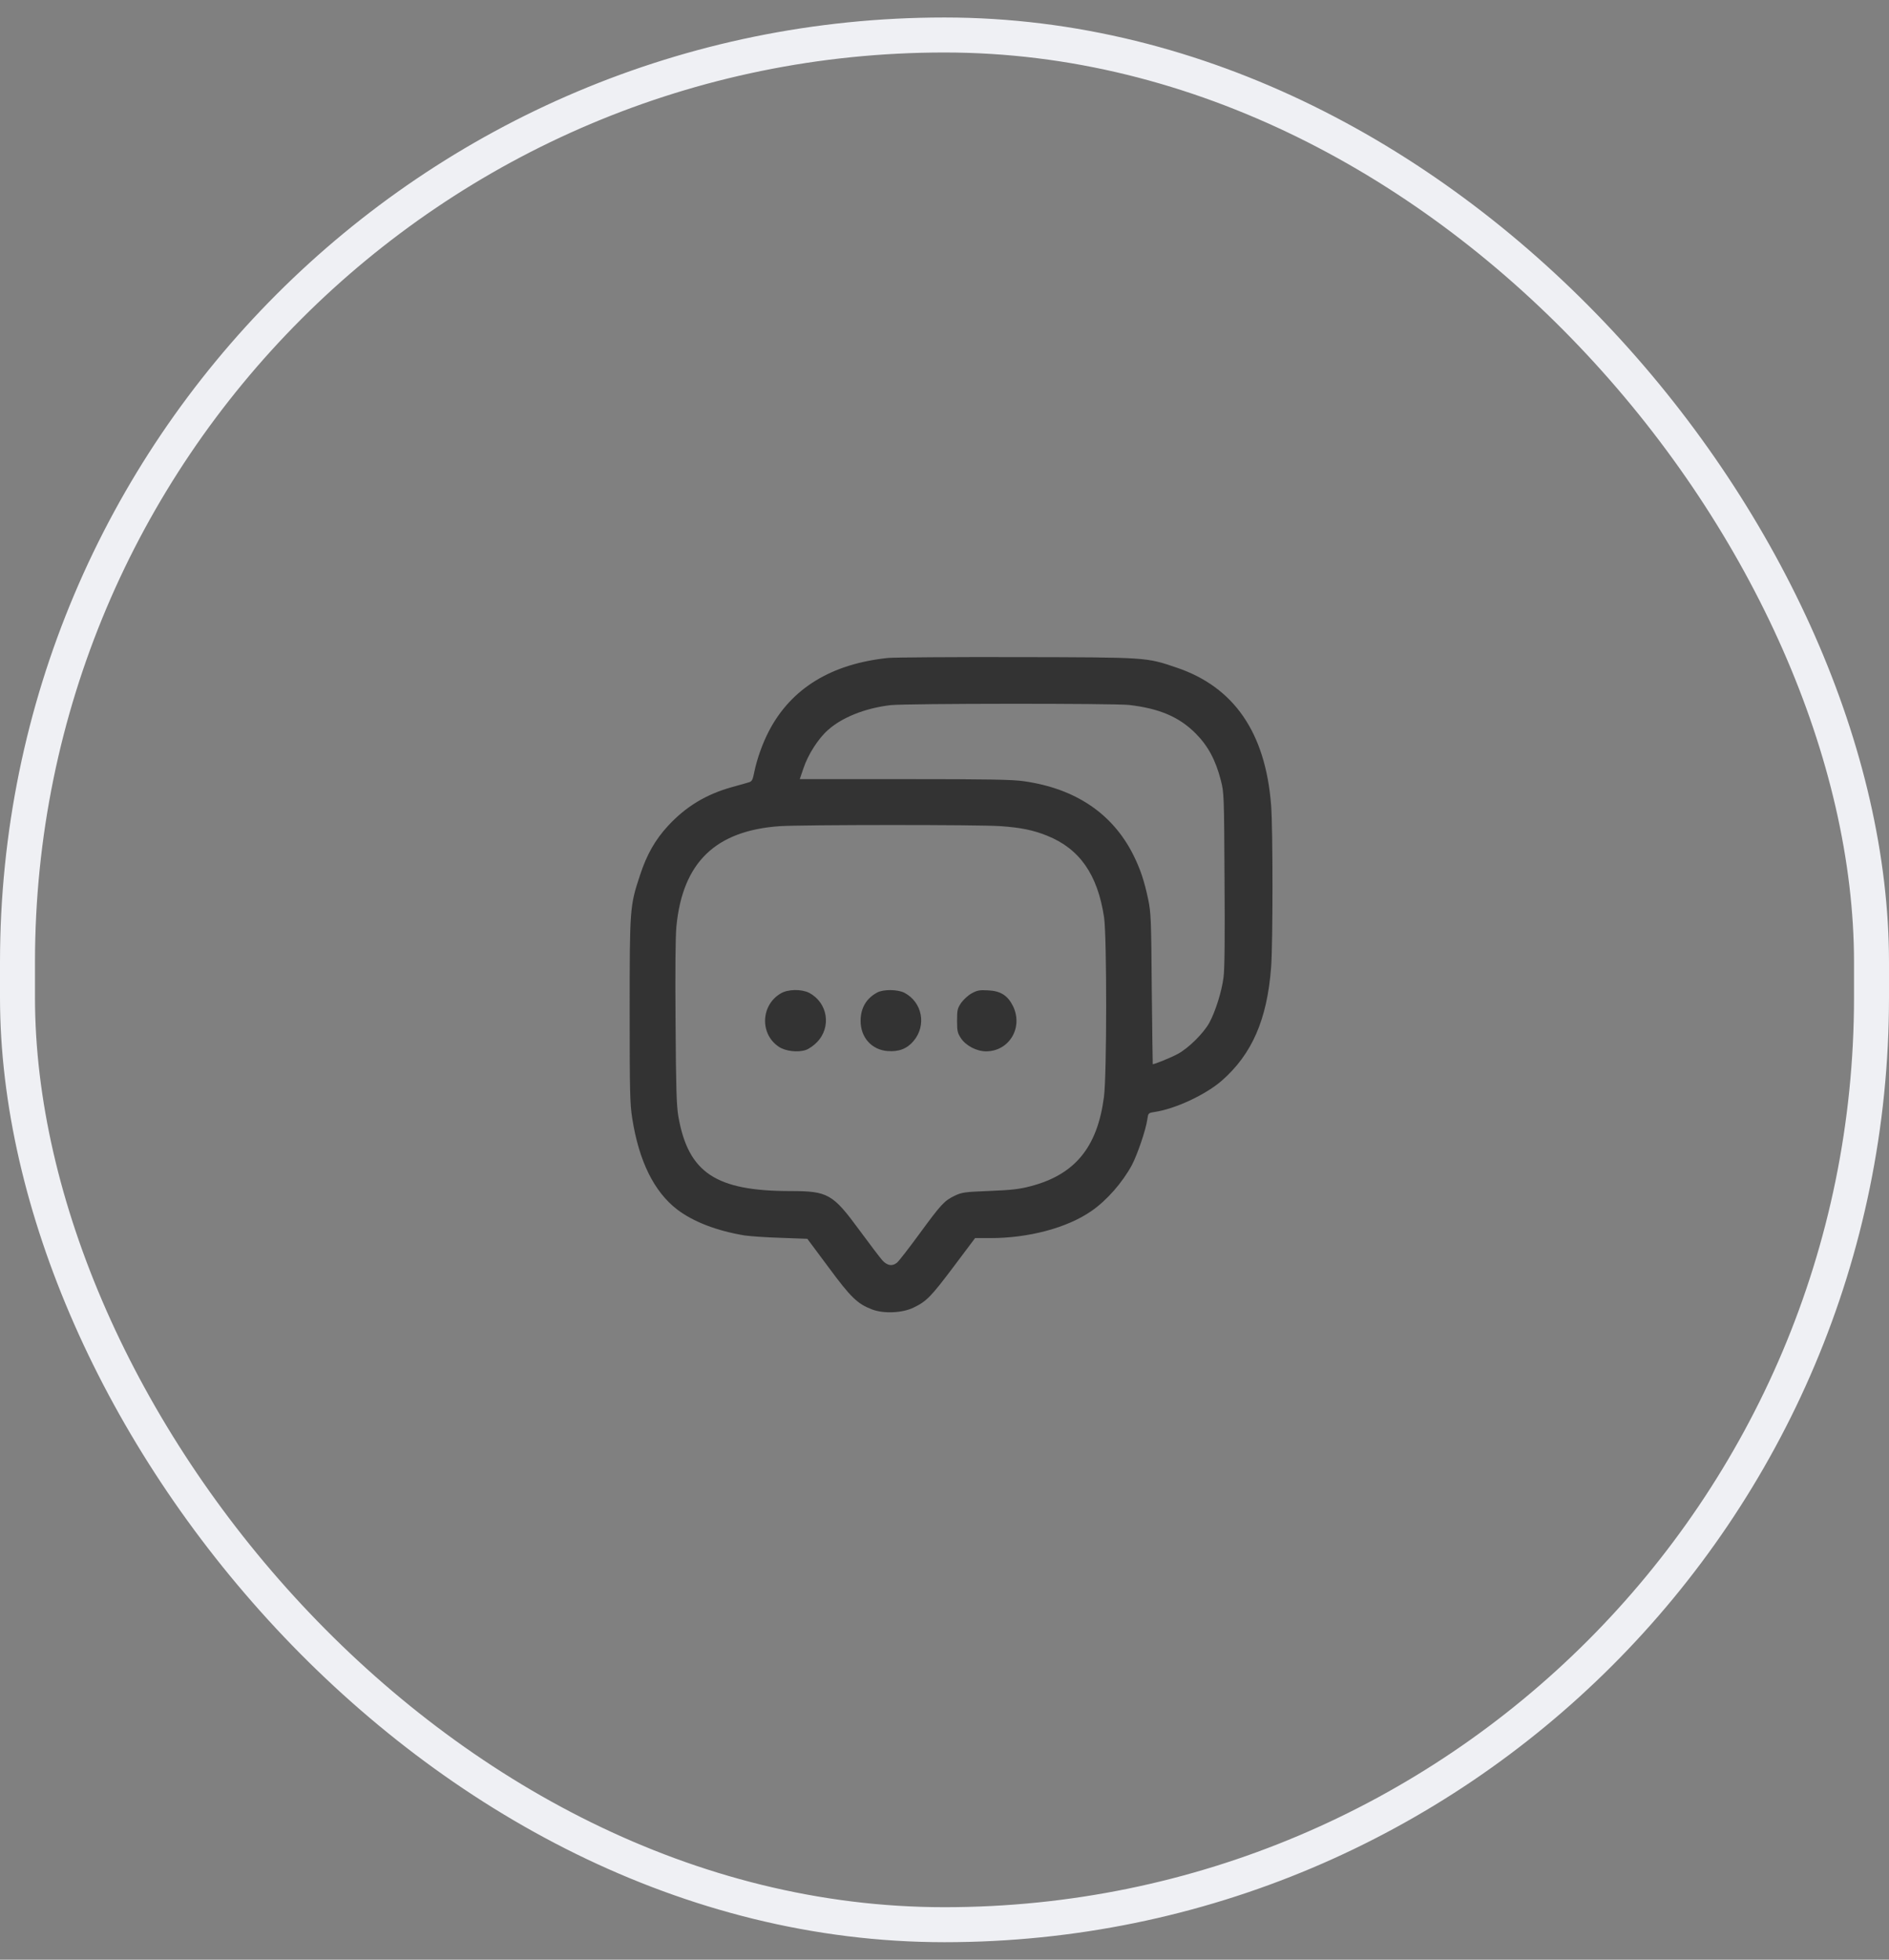 <svg width="54" height="56" viewBox="0 0 54 56" fill="none" xmlns="http://www.w3.org/2000/svg">
<rect x="0" y="0" width="54" height="56" fill="#808080" stroke="none"/>
<rect x="0.5" y="1" width="53" height="54" rx="26.5" stroke="#EFF0F4"/>
<path d="M25.391 18.801C23.767 18.968 22.619 19.669 21.983 20.887C21.799 21.237 21.639 21.689 21.563 22.06C21.519 22.284 21.495 22.329 21.415 22.353C21.363 22.37 21.148 22.431 20.939 22.488C20.188 22.695 19.608 23.046 19.096 23.6C18.732 23.995 18.488 24.419 18.296 25.009C18.004 25.885 18 25.954 18 28.883C18 31.189 18.008 31.543 18.072 31.95C18.264 33.176 18.692 34.048 19.356 34.561C19.816 34.912 20.488 35.172 21.279 35.303C21.435 35.327 21.903 35.36 22.319 35.372L23.079 35.4L23.683 36.211C24.327 37.083 24.511 37.258 24.935 37.421C25.263 37.543 25.787 37.523 26.111 37.368C26.487 37.189 26.615 37.054 27.262 36.195L27.874 35.38H28.306C29.41 35.38 30.51 35.087 31.206 34.602C31.642 34.301 32.086 33.791 32.354 33.298C32.51 33.005 32.758 32.284 32.797 31.991C32.825 31.804 32.825 31.804 33.01 31.775C33.605 31.686 34.473 31.278 34.929 30.879C35.793 30.121 36.225 29.127 36.337 27.637C36.389 26.952 36.389 23.677 36.337 23.013C36.177 20.936 35.277 19.628 33.625 19.074C32.754 18.781 32.822 18.785 29.078 18.777C27.23 18.773 25.571 18.785 25.391 18.801ZM32.278 20.145C33.15 20.247 33.709 20.488 34.181 20.96C34.533 21.315 34.753 21.722 34.901 22.304C34.989 22.642 34.993 22.724 35.005 25.115C35.017 26.785 35.009 27.689 34.977 27.926C34.925 28.337 34.741 28.916 34.569 29.229C34.401 29.531 33.973 29.954 33.669 30.117C33.473 30.223 33.014 30.41 32.953 30.41C32.95 30.41 32.938 29.445 32.925 28.26C32.91 26.264 32.901 26.084 32.825 25.71C32.709 25.16 32.598 24.834 32.394 24.423C31.802 23.25 30.75 22.537 29.278 22.325C28.958 22.276 28.262 22.264 25.871 22.264H22.863L22.967 21.958C23.095 21.571 23.383 21.115 23.663 20.866C24.067 20.5 24.735 20.235 25.459 20.15C25.895 20.101 31.842 20.097 32.278 20.145ZM28.602 23.608C29.186 23.649 29.538 23.722 29.934 23.881C30.866 24.256 31.378 24.993 31.562 26.215C31.642 26.765 31.642 30.728 31.558 31.347C31.37 32.789 30.726 33.567 29.462 33.897C29.154 33.979 28.926 34.007 28.298 34.032C27.578 34.06 27.498 34.072 27.298 34.166C26.994 34.313 26.91 34.402 26.283 35.258C25.979 35.673 25.691 36.044 25.643 36.081C25.511 36.191 25.371 36.17 25.231 36.024C25.163 35.95 24.867 35.559 24.567 35.152C23.807 34.117 23.667 34.036 22.603 34.036C20.46 34.036 19.676 33.514 19.392 31.905C19.34 31.596 19.324 31.131 19.312 29.233C19.3 27.734 19.308 26.773 19.336 26.476C19.512 24.647 20.452 23.734 22.299 23.608C22.923 23.567 27.994 23.563 28.602 23.608Z" fill="#333333"/>
<path d="M22.32 28.387C21.748 28.721 21.716 29.544 22.26 29.91C22.452 30.041 22.804 30.081 23.036 30.004C23.12 29.975 23.264 29.878 23.352 29.784C23.776 29.352 23.664 28.651 23.128 28.37C22.912 28.261 22.524 28.265 22.32 28.387Z" fill="#333333"/>
<path d="M25.078 28.361C24.766 28.528 24.602 28.805 24.602 29.168C24.598 29.644 24.918 30.003 25.378 30.035C25.697 30.06 25.933 29.966 26.117 29.746C26.493 29.298 26.365 28.638 25.853 28.369C25.661 28.271 25.253 28.267 25.078 28.361Z" fill="#333333"/>
<path d="M27.779 28.385C27.679 28.438 27.547 28.56 27.479 28.654C27.371 28.813 27.359 28.858 27.359 29.163C27.359 29.46 27.371 29.517 27.467 29.664C27.607 29.88 27.919 30.043 28.187 30.043C28.851 30.043 29.255 29.363 28.959 28.752C28.807 28.446 28.603 28.316 28.243 28.3C28.003 28.287 27.931 28.3 27.779 28.385Z" fill="#333333"/>
</svg>
